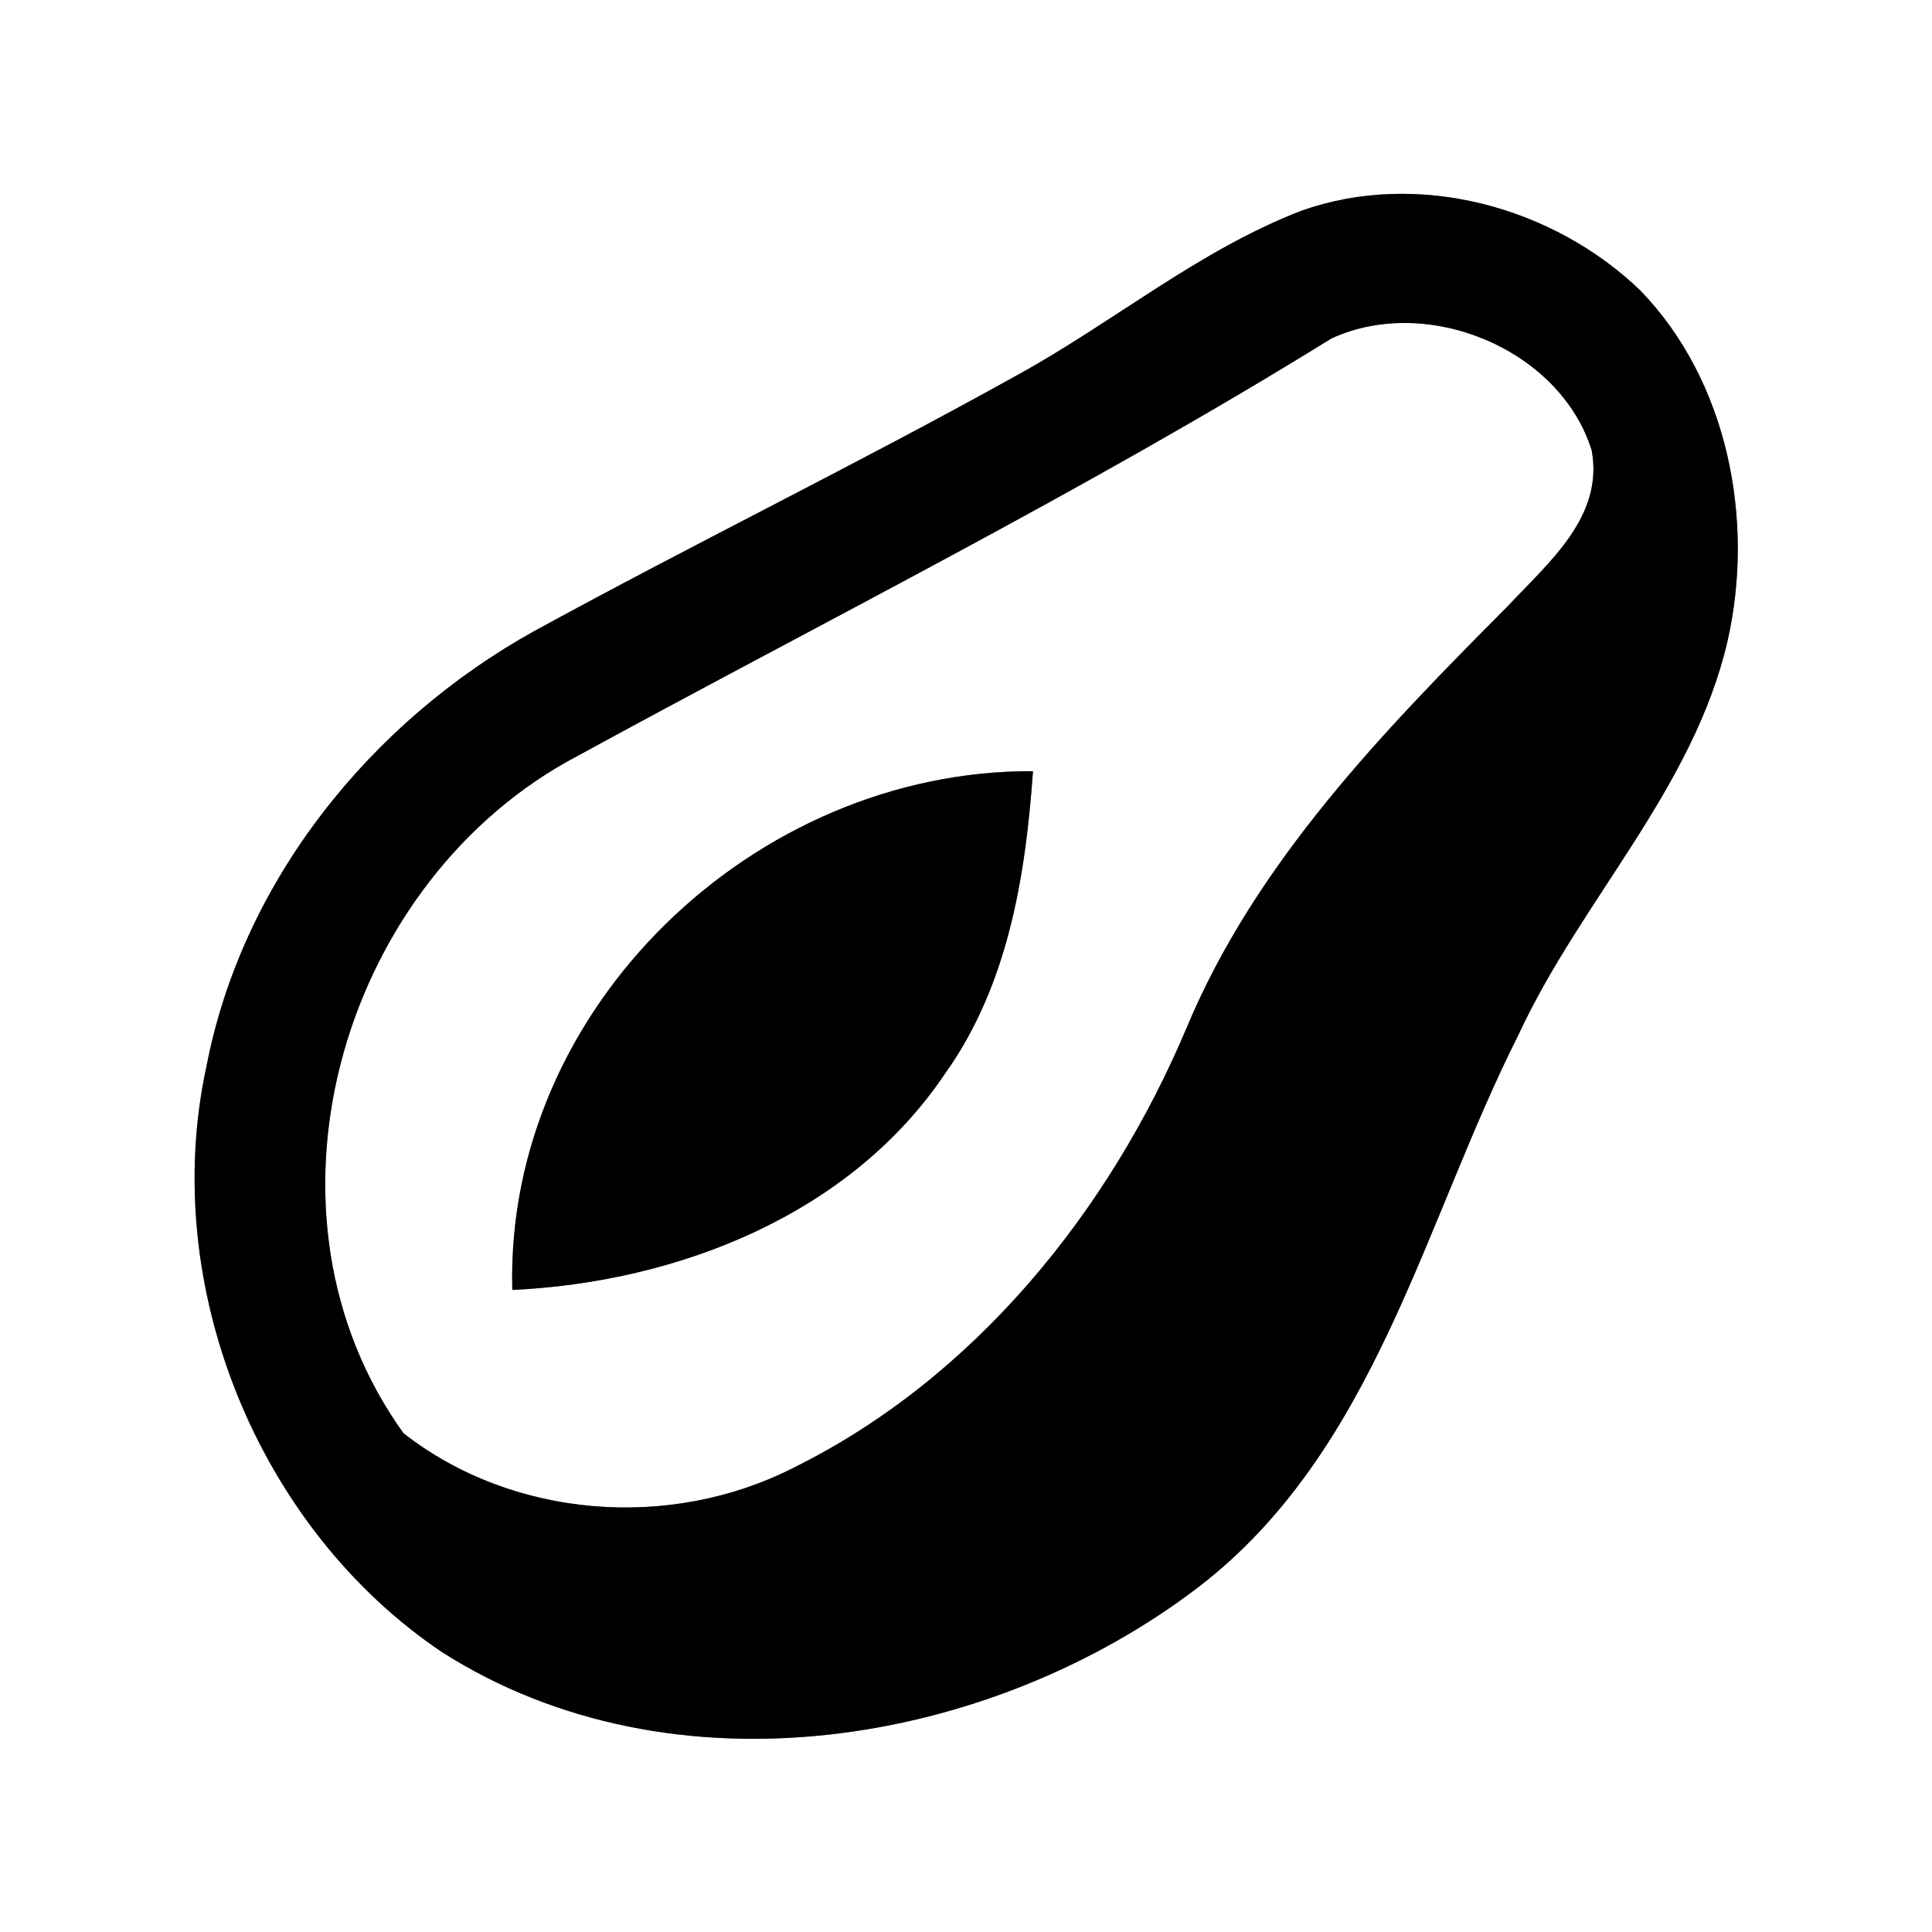 <?xml version="1.0" encoding="UTF-8" ?>
<!DOCTYPE svg PUBLIC "-//W3C//DTD SVG 1.1//EN" "http://www.w3.org/Graphics/SVG/1.1/DTD/svg11.dtd">
<svg width="60pt" height="60pt" viewBox="0 0 60 60" version="1.1" xmlns="http://www.w3.org/2000/svg">
<rect x="0" y="0" width="60" height="60" fill="#808080" stroke="none"/>
<g id="#ffffffff">
<path fill="#ffffff" opacity="1.00" d=" M 0.00 0.00 L 60.00 0.00 L 60.00 60.00 L 0.00 60.00 L 0.00 0.00 M 40.43 6.54 C 37.23 7.77 34.58 10.01 31.59 11.65 C 26.65 14.40 21.56 16.88 16.59 19.60 C 11.51 22.42 7.52 27.36 6.41 33.13 C 4.94 39.90 7.99 47.45 13.73 51.31 C 20.89 55.87 30.71 54.26 37.23 49.28 C 42.71 45.06 44.20 38.00 47.16 32.13 C 49.11 27.93 52.58 24.51 53.65 19.91 C 54.50 16.16 53.67 11.84 50.94 9.02 C 48.23 6.41 44.03 5.27 40.43 6.54 Z" />
<path fill="#ffffff" opacity="1.00" d=" M 41.35 10.51 C 44.32 9.14 48.44 10.83 49.43 13.98 C 49.82 16.05 48.08 17.48 46.83 18.82 C 42.96 22.71 39.01 26.77 36.86 31.90 C 34.45 37.63 30.24 42.83 24.61 45.60 C 20.79 47.53 15.92 47.16 12.53 44.51 C 7.66 37.74 10.50 27.68 17.58 23.67 C 25.53 19.32 33.65 15.28 41.35 10.51 M 15.91 40.06 C 21.04 39.82 26.40 37.73 29.35 33.34 C 31.30 30.61 31.85 27.22 32.08 23.95 C 23.44 23.91 15.68 31.29 15.91 40.06 Z" />
</g>
<g id="#000000ff">
<path fill="#000000" opacity="1.00" d=" M 40.43 6.54 C 44.03 5.27 48.23 6.41 50.94 9.02 C 53.67 11.84 54.50 16.16 53.65 19.91 C 52.58 24.51 49.11 27.93 47.16 32.13 C 44.20 38.00 42.71 45.06 37.23 49.28 C 30.71 54.26 20.89 55.87 13.73 51.31 C 7.99 47.45 4.94 39.90 6.41 33.13 C 7.52 27.36 11.51 22.42 16.59 19.60 C 21.56 16.88 26.65 14.40 31.59 11.65 C 34.58 10.01 37.23 7.77 40.43 6.54 M 41.35 10.51 C 33.65 15.28 25.53 19.32 17.58 23.67 C 10.50 27.68 7.66 37.74 12.53 44.51 C 15.92 47.16 20.79 47.53 24.61 45.60 C 30.24 42.83 34.45 37.63 36.86 31.90 C 39.01 26.77 42.96 22.71 46.83 18.82 C 48.08 17.48 49.82 16.05 49.43 13.98 C 48.44 10.83 44.32 9.14 41.35 10.51 Z" />
<path fill="#000000" opacity="1.00" d=" M 15.91 40.06 C 15.68 31.29 23.44 23.91 32.08 23.95 C 31.85 27.22 31.30 30.61 29.35 33.34 C 26.40 37.73 21.04 39.82 15.91 40.06 Z" />
</g>
</svg>
